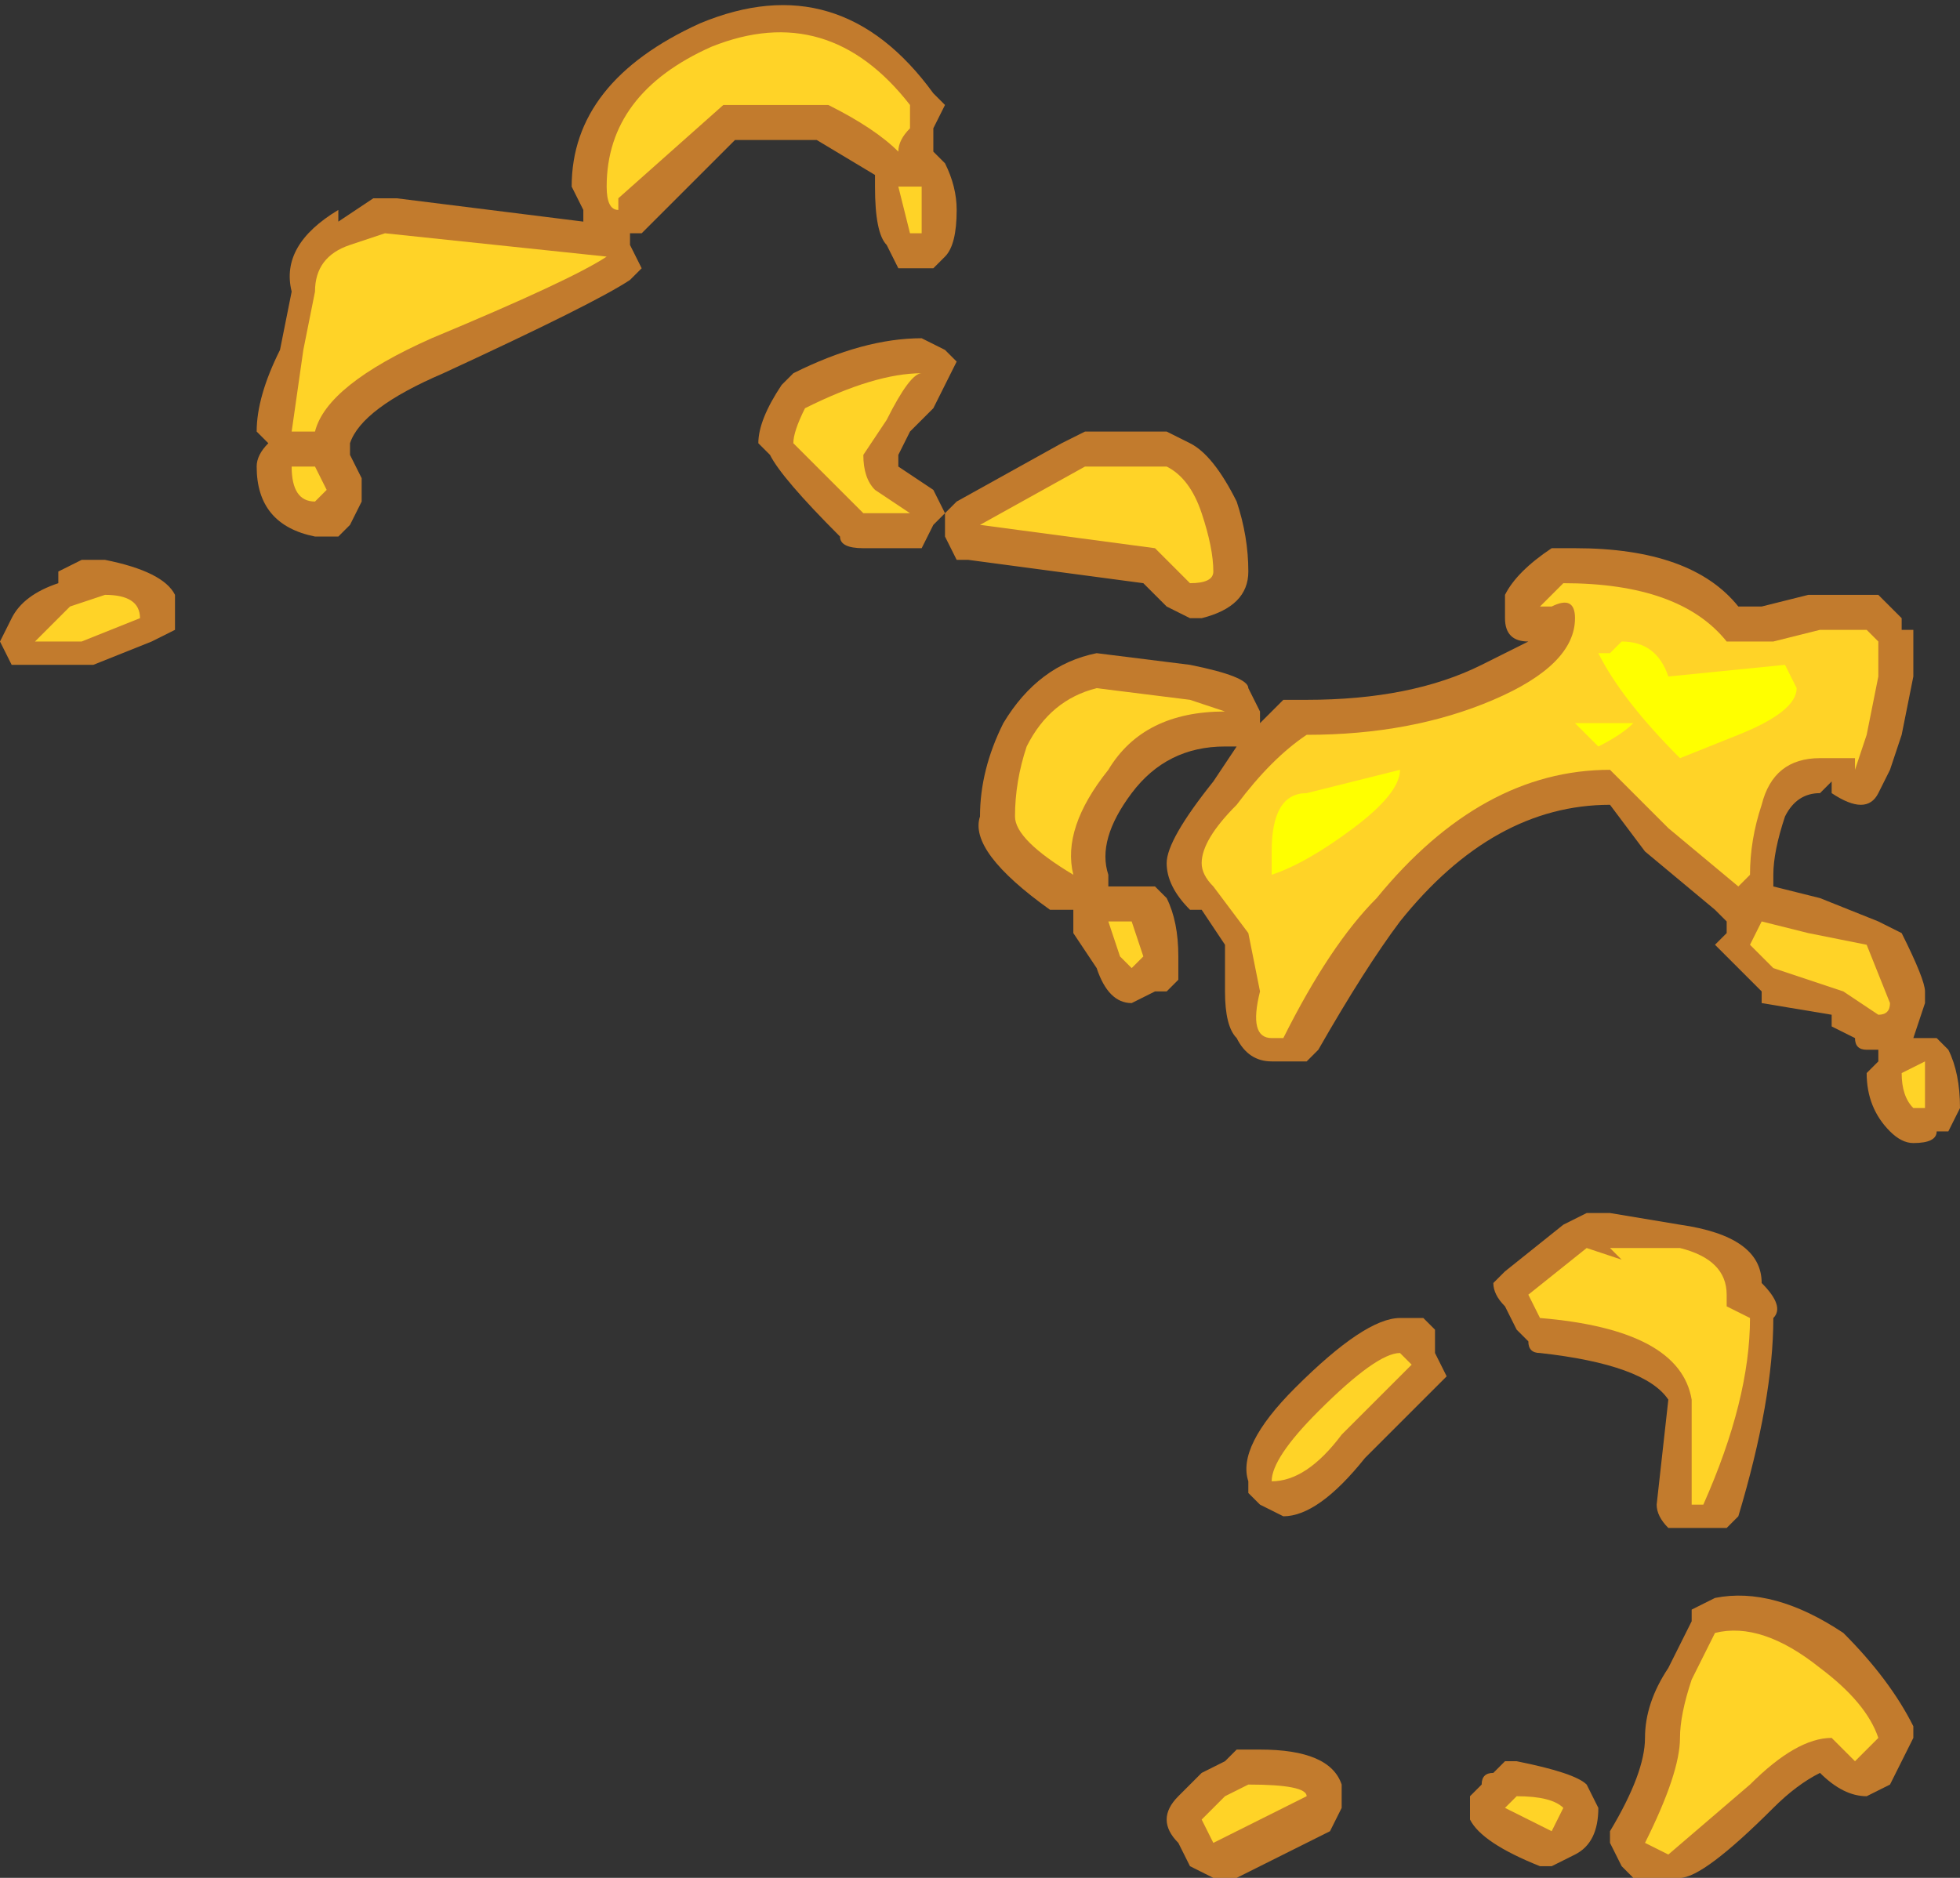 <?xml version="1.0" encoding="UTF-8" standalone="no"?>
<svg xmlns:ffdec="https://www.free-decompiler.com/flash" xmlns:xlink="http://www.w3.org/1999/xlink" ffdec:objectType="shape" height="8.05px" width="8.4px" xmlns="http://www.w3.org/2000/svg">
  <rect width="100%" height="100%" fill="#333333" stroke="none"/>
  <g transform="matrix(1.0, 0.0, 0.0, 1.0, 0.15, 7.75)">
    <path d="M2.85 -7.65 Q3.45 -7.9 3.85 -7.35 L3.9 -7.3 3.85 -7.2 3.85 -7.1 3.9 -7.05 Q3.95 -6.95 3.95 -6.85 3.95 -6.7 3.9 -6.65 L3.85 -6.6 3.7 -6.6 3.65 -6.7 Q3.6 -6.75 3.6 -6.95 L3.6 -7.0 3.35 -7.15 3.0 -7.15 2.6 -6.75 2.55 -6.75 2.55 -6.7 2.6 -6.6 2.55 -6.55 Q2.4 -6.45 1.75 -6.15 1.4 -6.0 1.35 -5.85 L1.35 -5.8 1.4 -5.7 1.4 -5.6 1.35 -5.5 1.3 -5.45 1.2 -5.45 Q0.95 -5.5 0.95 -5.75 0.95 -5.8 1.0 -5.85 L0.95 -5.9 Q0.95 -6.05 1.05 -6.25 L1.1 -6.5 Q1.05 -6.7 1.3 -6.85 L1.3 -6.8 1.45 -6.9 1.55 -6.9 2.35 -6.8 2.35 -6.85 2.3 -6.95 Q2.3 -7.4 2.85 -7.65 M5.15 -5.6 Q5.2 -5.45 5.2 -5.3 5.2 -5.15 5.0 -5.1 L4.95 -5.1 4.85 -5.15 4.75 -5.25 4.0 -5.35 3.95 -5.35 3.9 -5.45 3.9 -5.55 3.95 -5.6 4.4 -5.85 4.5 -5.9 4.85 -5.9 4.95 -5.85 Q5.05 -5.8 5.15 -5.6 M3.9 -6.25 L3.95 -6.2 3.85 -6.0 3.75 -5.9 3.7 -5.8 3.7 -5.75 3.85 -5.65 3.9 -5.55 3.85 -5.5 3.8 -5.4 3.55 -5.4 Q3.45 -5.4 3.45 -5.45 3.2 -5.7 3.15 -5.8 L3.1 -5.85 Q3.1 -5.95 3.2 -6.1 L3.25 -6.15 Q3.55 -6.3 3.8 -6.3 L3.9 -6.25 M4.15 -4.65 Q4.3 -4.9 4.55 -4.95 L4.95 -4.9 Q5.2 -4.85 5.2 -4.8 L5.25 -4.7 5.25 -4.65 5.35 -4.75 Q5.4 -4.75 5.45 -4.75 5.9 -4.75 6.2 -4.9 6.3 -4.95 6.4 -5.0 6.3 -5.0 6.3 -5.1 L6.3 -5.2 Q6.35 -5.3 6.5 -5.4 L6.6 -5.4 Q7.1 -5.4 7.3 -5.15 L7.4 -5.15 7.6 -5.2 7.9 -5.2 8.0 -5.1 8.0 -5.05 8.05 -5.05 8.05 -4.85 8.0 -4.6 7.95 -4.45 7.9 -4.35 Q7.85 -4.25 7.7 -4.35 L7.7 -4.4 7.65 -4.35 Q7.55 -4.35 7.5 -4.25 7.45 -4.1 7.45 -4.0 L7.45 -3.95 7.65 -3.9 7.9 -3.8 8.0 -3.75 Q8.1 -3.55 8.1 -3.5 L8.1 -3.45 8.05 -3.3 8.15 -3.3 8.2 -3.25 Q8.25 -3.15 8.25 -3.0 L8.2 -2.9 8.15 -2.9 Q8.15 -2.85 8.05 -2.85 8.0 -2.85 7.95 -2.9 7.85 -3.0 7.85 -3.15 L7.9 -3.2 7.9 -3.25 7.85 -3.25 Q7.8 -3.25 7.8 -3.3 L7.7 -3.35 7.7 -3.4 7.4 -3.45 7.4 -3.5 7.2 -3.7 7.25 -3.75 7.25 -3.8 7.2 -3.85 6.9 -4.1 6.75 -4.3 Q6.25 -4.3 5.85 -3.8 5.7 -3.6 5.5 -3.25 L5.45 -3.2 5.3 -3.2 Q5.2 -3.2 5.15 -3.3 5.1 -3.35 5.1 -3.5 L5.1 -3.7 5.0 -3.85 4.95 -3.85 Q4.85 -3.95 4.85 -4.05 4.85 -4.15 5.05 -4.4 L5.15 -4.55 5.1 -4.55 Q4.85 -4.55 4.7 -4.35 4.55 -4.15 4.6 -4.0 L4.6 -3.95 4.8 -3.95 4.85 -3.9 Q4.9 -3.8 4.9 -3.65 L4.9 -3.55 4.85 -3.5 4.8 -3.5 4.7 -3.45 Q4.6 -3.45 4.55 -3.6 L4.45 -3.75 4.45 -3.85 4.35 -3.85 Q4.0 -4.1 4.05 -4.25 4.05 -4.45 4.15 -4.65 M0.3 -5.35 Q0.55 -5.3 0.6 -5.2 L0.6 -5.05 0.5 -5.0 0.25 -4.9 -0.1 -4.9 -0.15 -5.0 -0.1 -5.1 Q-0.05 -5.2 0.1 -5.25 L0.1 -5.3 0.2 -5.35 0.3 -5.35 M5.35 -1.25 L5.25 -1.3 5.2 -1.35 5.2 -1.4 Q5.15 -1.55 5.4 -1.8 5.7 -2.1 5.85 -2.1 L5.95 -2.1 6.0 -2.05 6.0 -1.95 6.05 -1.85 5.7 -1.5 Q5.5 -1.25 5.35 -1.25 M5.0 -0.15 L5.1 -0.2 5.15 -0.25 5.25 -0.25 Q5.55 -0.25 5.6 -0.1 L5.6 0.0 5.55 0.1 5.15 0.3 5.05 0.3 4.95 0.25 4.9 0.15 Q4.85 0.1 4.85 0.05 4.85 0.0 4.9 -0.05 L5.0 -0.15 M7.45 -2.1 Q7.45 -1.75 7.3 -1.25 L7.25 -1.2 7.1 -1.2 Q7.05 -1.2 7.0 -1.2 6.95 -1.25 6.95 -1.3 L7.0 -1.75 Q6.9 -1.9 6.45 -1.95 6.4 -1.95 6.4 -2.0 L6.35 -2.05 6.3 -2.15 Q6.25 -2.2 6.25 -2.25 L6.3 -2.3 6.55 -2.5 6.65 -2.55 6.75 -2.55 7.05 -2.5 Q7.4 -2.45 7.4 -2.25 7.5 -2.15 7.45 -2.1 M6.3 -0.2 L6.35 -0.2 Q6.6 -0.15 6.65 -0.1 L6.7 0.0 Q6.7 0.15 6.6 0.2 L6.5 0.25 6.45 0.25 Q6.2 0.15 6.15 0.05 L6.15 -0.05 6.2 -0.1 Q6.2 -0.15 6.25 -0.15 L6.3 -0.2 M7.1 -0.85 L7.2 -0.9 Q7.45 -0.95 7.75 -0.75 7.95 -0.55 8.05 -0.35 L8.05 -0.3 7.95 -0.1 7.85 -0.05 Q7.75 -0.05 7.65 -0.15 7.55 -0.1 7.45 0.0 7.15 0.3 7.05 0.3 L6.85 0.3 6.8 0.25 6.75 0.15 6.75 0.1 Q6.9 -0.15 6.9 -0.3 6.9 -0.45 7.0 -0.6 L7.1 -0.8 7.1 -0.85" fill="#ff9a2b" fill-opacity="0.702" fill-rule="evenodd" stroke="none"/>
    <path d="M3.75 -7.2 Q3.7 -7.15 3.7 -7.1 3.6 -7.2 3.4 -7.3 L2.95 -7.3 2.5 -6.9 2.5 -6.85 Q2.45 -6.85 2.45 -6.95 2.45 -7.35 2.9 -7.55 3.4 -7.75 3.75 -7.3 L3.75 -7.2 M4.85 -5.75 Q4.95 -5.7 5.0 -5.55 5.05 -5.4 5.05 -5.3 5.05 -5.25 4.95 -5.25 L4.8 -5.4 4.05 -5.5 4.5 -5.75 4.85 -5.75 M3.8 -6.95 L3.8 -6.75 3.75 -6.75 3.7 -6.95 3.8 -6.95 M3.3 -6.0 Q3.6 -6.15 3.8 -6.15 3.75 -6.15 3.65 -5.95 L3.55 -5.8 Q3.55 -5.7 3.6 -5.65 L3.75 -5.55 3.55 -5.55 3.25 -5.85 Q3.25 -5.9 3.3 -6.0 M4.25 -4.55 Q4.35 -4.75 4.55 -4.8 L4.95 -4.75 5.1 -4.7 Q4.75 -4.7 4.6 -4.45 4.4 -4.2 4.45 -4.0 4.2 -4.15 4.2 -4.25 4.2 -4.4 4.25 -4.55 M4.65 -3.65 L4.6 -3.8 4.7 -3.8 4.75 -3.65 4.7 -3.6 4.65 -3.65 M5.05 -3.95 Q5.0 -4.0 5.0 -4.05 5.0 -4.15 5.15 -4.3 5.3 -4.5 5.45 -4.6 5.9 -4.6 6.25 -4.75 6.6 -4.9 6.6 -5.1 6.6 -5.2 6.5 -5.15 L6.45 -5.15 6.55 -5.25 Q7.05 -5.25 7.25 -5.0 L7.45 -5.0 7.65 -5.05 7.85 -5.05 7.9 -5.0 7.9 -4.85 7.85 -4.6 7.8 -4.45 7.8 -4.5 7.65 -4.5 Q7.45 -4.5 7.4 -4.3 7.35 -4.15 7.35 -4.0 L7.3 -3.95 7.0 -4.2 6.75 -4.45 Q6.2 -4.45 5.75 -3.9 5.55 -3.7 5.35 -3.3 L5.3 -3.3 Q5.2 -3.3 5.25 -3.5 L5.2 -3.75 5.05 -3.95 M1.7 -6.3 Q1.25 -6.1 1.2 -5.9 L1.1 -5.9 1.15 -6.25 1.2 -6.5 Q1.2 -6.65 1.35 -6.7 L1.5 -6.75 2.45 -6.65 Q2.3 -6.55 1.7 -6.3 M1.25 -5.65 L1.2 -5.6 Q1.1 -5.6 1.1 -5.75 L1.2 -5.75 1.25 -5.65 M0.45 -5.1 L0.2 -5.0 0.0 -5.0 0.15 -5.15 0.3 -5.2 Q0.45 -5.2 0.45 -5.1 M5.3 -1.4 Q5.3 -1.5 5.5 -1.7 5.75 -1.95 5.85 -1.95 L5.9 -1.9 5.6 -1.6 Q5.45 -1.4 5.3 -1.4 M5.45 -0.05 L5.05 0.15 5.0 0.05 5.1 -0.05 5.2 -0.1 Q5.45 -0.1 5.45 -0.05 M7.35 -3.7 L7.4 -3.8 7.6 -3.75 7.85 -3.7 7.95 -3.45 Q7.95 -3.4 7.9 -3.4 L7.75 -3.5 7.45 -3.6 7.35 -3.7 M8.1 -3.2 Q8.1 -3.1 8.1 -3.0 L8.05 -3.0 Q8.0 -3.05 8.0 -3.15 L8.1 -3.2 M7.25 -2.15 L7.35 -2.1 Q7.35 -1.75 7.15 -1.3 L7.1 -1.3 7.1 -1.75 Q7.05 -2.05 6.45 -2.1 L6.4 -2.2 6.65 -2.4 6.8 -2.35 6.75 -2.4 7.05 -2.4 Q7.25 -2.35 7.25 -2.2 L7.25 -2.15 M7.1 -0.55 L7.2 -0.75 Q7.4 -0.8 7.65 -0.6 7.85 -0.45 7.9 -0.3 L7.8 -0.2 7.7 -0.3 Q7.55 -0.3 7.35 -0.1 L7.0 0.2 6.9 0.15 Q7.05 -0.15 7.05 -0.3 7.05 -0.4 7.1 -0.55 M6.35 -0.05 Q6.5 -0.05 6.55 0.0 L6.5 0.1 6.3 0.0 6.35 -0.05" fill="#ffd327" fill-rule="evenodd" stroke="none"/>
    <path d="M5.3 -4.0 L5.3 -4.1 Q5.3 -4.35 5.45 -4.35 L5.85 -4.45 Q5.85 -4.35 5.65 -4.2 5.45 -4.05 5.3 -4.0 M7.0 -4.85 L7.5 -4.9 7.55 -4.8 Q7.55 -4.7 7.3 -4.6 L7.05 -4.5 Q6.8 -4.75 6.7 -4.95 L6.75 -4.95 6.8 -5.0 Q6.95 -5.0 7.0 -4.85 M6.7 -4.55 L6.6 -4.65 6.85 -4.65 Q6.8 -4.6 6.7 -4.55" fill="#ffff00" fill-rule="evenodd" stroke="none"/>
  </g>
</svg>
